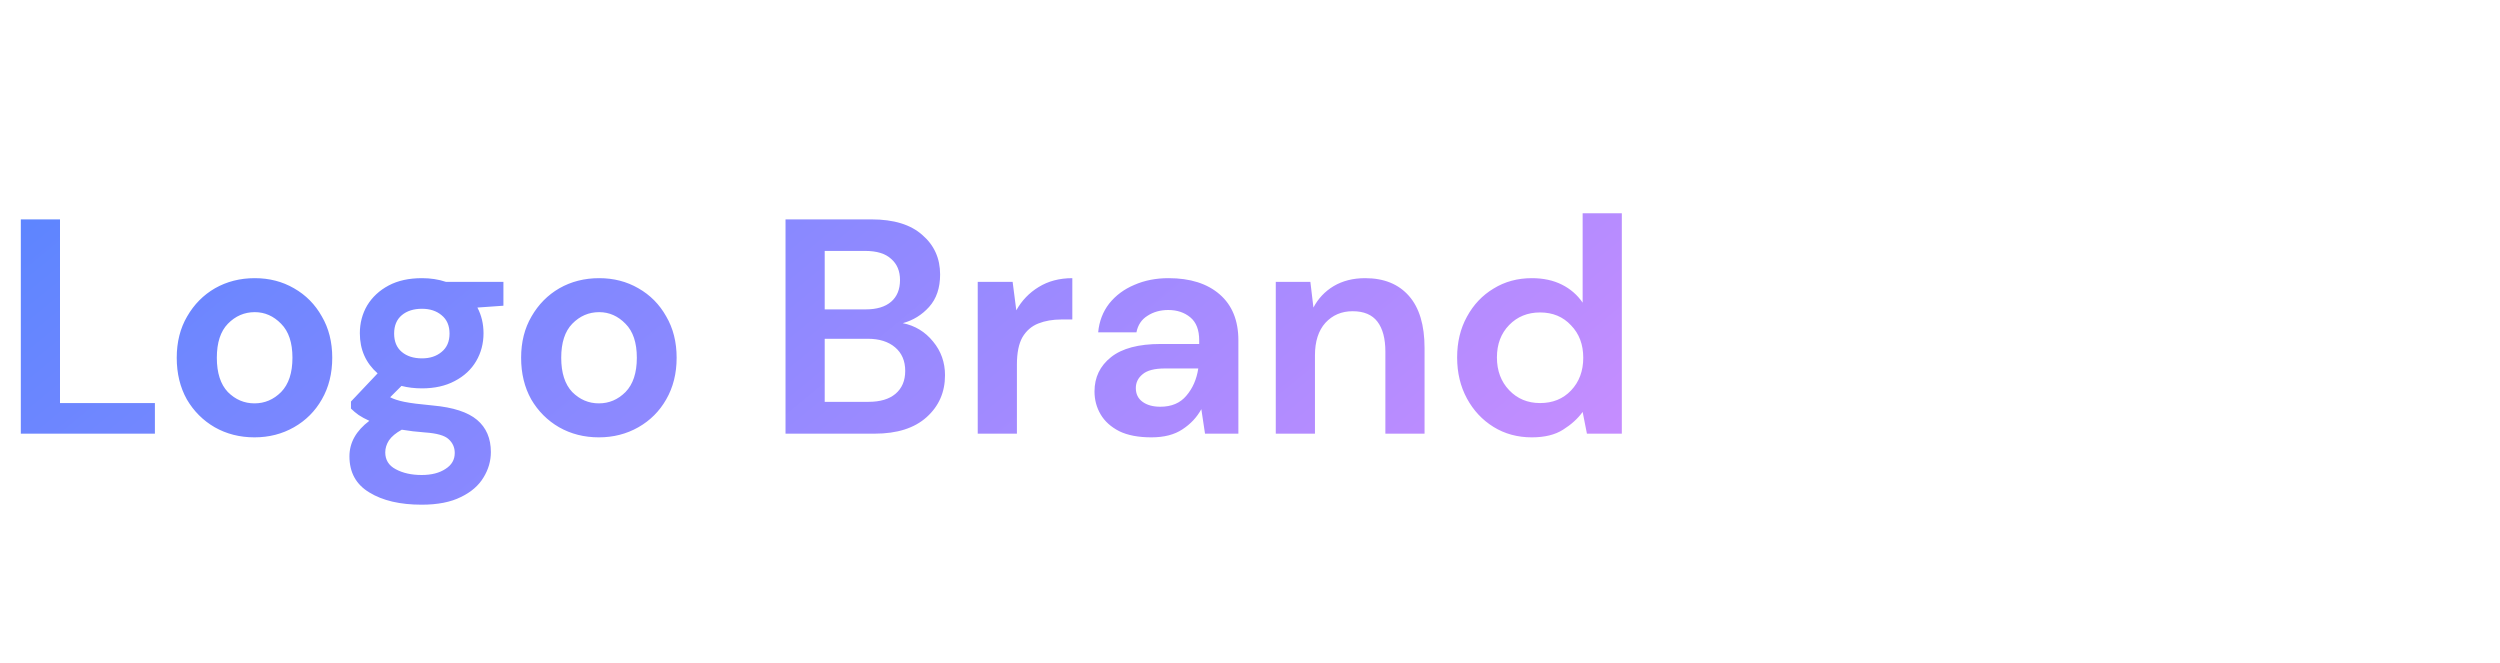 <svg width="196" height="52" viewBox="0 0 196 52" fill="none" xmlns="http://www.w3.org/2000/svg">
<path d="M1.632 34V17.2H4.704V31.6H12.144V34H1.632ZM19.952 34.288C18.8 34.288 17.76 34.024 16.832 33.496C15.92 32.968 15.192 32.24 14.648 31.312C14.12 30.368 13.856 29.28 13.856 28.048C13.856 26.816 14.128 25.736 14.672 24.808C15.216 23.864 15.944 23.128 16.856 22.6C17.784 22.072 18.824 21.808 19.976 21.808C21.112 21.808 22.136 22.072 23.048 22.6C23.976 23.128 24.704 23.864 25.232 24.808C25.776 25.736 26.048 26.816 26.048 28.048C26.048 29.28 25.776 30.368 25.232 31.312C24.704 32.24 23.976 32.968 23.048 33.496C22.12 34.024 21.088 34.288 19.952 34.288ZM19.952 31.624C20.752 31.624 21.448 31.328 22.04 30.736C22.632 30.128 22.928 29.232 22.928 28.048C22.928 26.864 22.632 25.976 22.04 25.384C21.448 24.776 20.76 24.472 19.976 24.472C19.16 24.472 18.456 24.776 17.864 25.384C17.288 25.976 17 26.864 17 28.048C17 29.232 17.288 30.128 17.864 30.736C18.456 31.328 19.152 31.624 19.952 31.624ZM33.084 30.448C32.508 30.448 31.972 30.384 31.476 30.256L30.588 31.144C30.86 31.288 31.228 31.408 31.692 31.504C32.156 31.6 32.908 31.696 33.948 31.792C35.532 31.936 36.684 32.312 37.404 32.92C38.124 33.528 38.484 34.368 38.484 35.44C38.484 36.144 38.292 36.808 37.908 37.432C37.524 38.072 36.932 38.584 36.132 38.968C35.332 39.368 34.308 39.568 33.06 39.568C31.364 39.568 29.996 39.248 28.956 38.608C27.916 37.984 27.396 37.04 27.396 35.776C27.396 34.704 27.916 33.776 28.956 32.992C28.636 32.848 28.356 32.696 28.116 32.536C27.892 32.376 27.692 32.208 27.516 32.032V31.48L29.604 29.272C28.676 28.456 28.212 27.408 28.212 26.128C28.212 25.328 28.404 24.6 28.788 23.944C29.188 23.288 29.748 22.768 30.468 22.384C31.188 22 32.06 21.808 33.084 21.808C33.756 21.808 34.38 21.904 34.956 22.096H39.468V23.968L37.428 24.112C37.748 24.72 37.908 25.392 37.908 26.128C37.908 26.928 37.716 27.656 37.332 28.312C36.948 28.968 36.388 29.488 35.652 29.872C34.932 30.256 34.076 30.448 33.084 30.448ZM33.084 28.096C33.708 28.096 34.22 27.928 34.62 27.592C35.036 27.256 35.244 26.776 35.244 26.152C35.244 25.528 35.036 25.048 34.62 24.712C34.22 24.376 33.708 24.208 33.084 24.208C32.428 24.208 31.9 24.376 31.5 24.712C31.1 25.048 30.9 25.528 30.9 26.152C30.9 26.776 31.1 27.256 31.5 27.592C31.9 27.928 32.428 28.096 33.084 28.096ZM30.204 35.464C30.204 36.056 30.476 36.496 31.02 36.784C31.58 37.088 32.26 37.24 33.06 37.24C33.828 37.24 34.452 37.08 34.932 36.76C35.412 36.456 35.652 36.04 35.652 35.512C35.652 35.08 35.492 34.72 35.172 34.432C34.868 34.144 34.252 33.968 33.324 33.904C32.668 33.856 32.06 33.784 31.5 33.688C31.036 33.944 30.7 34.224 30.492 34.528C30.3 34.832 30.204 35.144 30.204 35.464ZM46.952 34.288C45.8 34.288 44.76 34.024 43.832 33.496C42.92 32.968 42.192 32.24 41.648 31.312C41.12 30.368 40.856 29.28 40.856 28.048C40.856 26.816 41.128 25.736 41.672 24.808C42.216 23.864 42.944 23.128 43.856 22.6C44.784 22.072 45.824 21.808 46.976 21.808C48.112 21.808 49.136 22.072 50.048 22.6C50.976 23.128 51.704 23.864 52.232 24.808C52.776 25.736 53.048 26.816 53.048 28.048C53.048 29.28 52.776 30.368 52.232 31.312C51.704 32.24 50.976 32.968 50.048 33.496C49.12 34.024 48.088 34.288 46.952 34.288ZM46.952 31.624C47.752 31.624 48.448 31.328 49.04 30.736C49.632 30.128 49.928 29.232 49.928 28.048C49.928 26.864 49.632 25.976 49.04 25.384C48.448 24.776 47.76 24.472 46.976 24.472C46.16 24.472 45.456 24.776 44.864 25.384C44.288 25.976 44 26.864 44 28.048C44 29.232 44.288 30.128 44.864 30.736C45.456 31.328 46.152 31.624 46.952 31.624ZM61.585 34V17.2H68.329C70.073 17.2 71.401 17.608 72.313 18.424C73.241 19.224 73.705 20.256 73.705 21.52C73.705 22.576 73.417 23.424 72.841 24.064C72.281 24.688 71.593 25.112 70.777 25.336C71.737 25.528 72.529 26.008 73.153 26.776C73.777 27.528 74.089 28.408 74.089 29.416C74.089 30.744 73.609 31.84 72.649 32.704C71.689 33.568 70.329 34 68.569 34H61.585ZM64.657 24.256H67.873C68.737 24.256 69.401 24.056 69.865 23.656C70.329 23.256 70.561 22.688 70.561 21.952C70.561 21.248 70.329 20.696 69.865 20.296C69.417 19.88 68.737 19.672 67.825 19.672H64.657V24.256ZM64.657 31.504H68.089C69.001 31.504 69.705 31.296 70.201 30.88C70.713 30.448 70.969 29.848 70.969 29.08C70.969 28.296 70.705 27.68 70.177 27.232C69.649 26.784 68.937 26.56 68.041 26.56H64.657V31.504ZM76.654 34V22.096H79.39L79.678 24.328C80.11 23.56 80.694 22.952 81.43 22.504C82.182 22.04 83.062 21.808 84.07 21.808V25.048H83.206C82.534 25.048 81.934 25.152 81.406 25.36C80.878 25.568 80.462 25.928 80.158 26.44C79.87 26.952 79.726 27.664 79.726 28.576V34H76.654ZM90.273 34.288C89.249 34.288 88.409 34.128 87.753 33.808C87.097 33.472 86.609 33.032 86.289 32.488C85.969 31.944 85.809 31.344 85.809 30.688C85.809 29.584 86.241 28.688 87.105 28C87.969 27.312 89.265 26.968 90.993 26.968H94.017V26.68C94.017 25.864 93.785 25.264 93.321 24.88C92.857 24.496 92.281 24.304 91.593 24.304C90.969 24.304 90.425 24.456 89.961 24.76C89.497 25.048 89.209 25.48 89.097 26.056H86.097C86.177 25.192 86.465 24.44 86.961 23.8C87.473 23.16 88.129 22.672 88.929 22.336C89.729 21.984 90.625 21.808 91.617 21.808C93.313 21.808 94.649 22.232 95.625 23.08C96.601 23.928 97.089 25.128 97.089 26.68V34H94.473L94.185 32.08C93.833 32.72 93.337 33.248 92.697 33.664C92.073 34.08 91.265 34.288 90.273 34.288ZM90.969 31.888C91.849 31.888 92.529 31.6 93.009 31.024C93.505 30.448 93.817 29.736 93.945 28.888H91.329C90.513 28.888 89.929 29.04 89.577 29.344C89.225 29.632 89.049 29.992 89.049 30.424C89.049 30.888 89.225 31.248 89.577 31.504C89.929 31.76 90.393 31.888 90.969 31.888ZM100.021 34V22.096H102.733L102.973 24.112C103.341 23.408 103.869 22.848 104.557 22.432C105.261 22.016 106.085 21.808 107.029 21.808C108.501 21.808 109.645 22.272 110.461 23.2C111.277 24.128 111.685 25.488 111.685 27.28V34H108.613V27.568C108.613 26.544 108.405 25.76 107.989 25.216C107.573 24.672 106.925 24.4 106.045 24.4C105.181 24.4 104.469 24.704 103.909 25.312C103.365 25.92 103.093 26.768 103.093 27.856V34H100.021ZM120.095 34.288C118.975 34.288 117.975 34.016 117.095 33.472C116.215 32.928 115.519 32.184 115.007 31.24C114.495 30.296 114.239 29.224 114.239 28.024C114.239 26.824 114.495 25.76 115.007 24.832C115.519 23.888 116.215 23.152 117.095 22.624C117.975 22.08 118.975 21.808 120.095 21.808C120.991 21.808 121.775 21.976 122.447 22.312C123.119 22.648 123.663 23.12 124.079 23.728V16.72H127.151V34H124.415L124.079 32.296C123.695 32.824 123.183 33.288 122.543 33.688C121.919 34.088 121.103 34.288 120.095 34.288ZM120.743 31.6C121.735 31.6 122.543 31.272 123.167 30.616C123.807 29.944 124.127 29.088 124.127 28.048C124.127 27.008 123.807 26.16 123.167 25.504C122.543 24.832 121.735 24.496 120.743 24.496C119.767 24.496 118.959 24.824 118.319 25.48C117.679 26.136 117.359 26.984 117.359 28.024C117.359 29.064 117.679 29.92 118.319 30.592C118.959 31.264 119.767 31.6 120.743 31.6Z" fill="url(#paint0_linear_8_16430)"/>
<defs>
<linearGradient id="paint0_linear_8_16430" x1="0" y1="0" x2="81.656" y2="99.202" gradientUnits="userSpaceOnUse">
<stop stop-color="#4D84FF"/>
<stop offset="1" stop-color="#DE8FFF"/>
</linearGradient>
</defs>
</svg>
